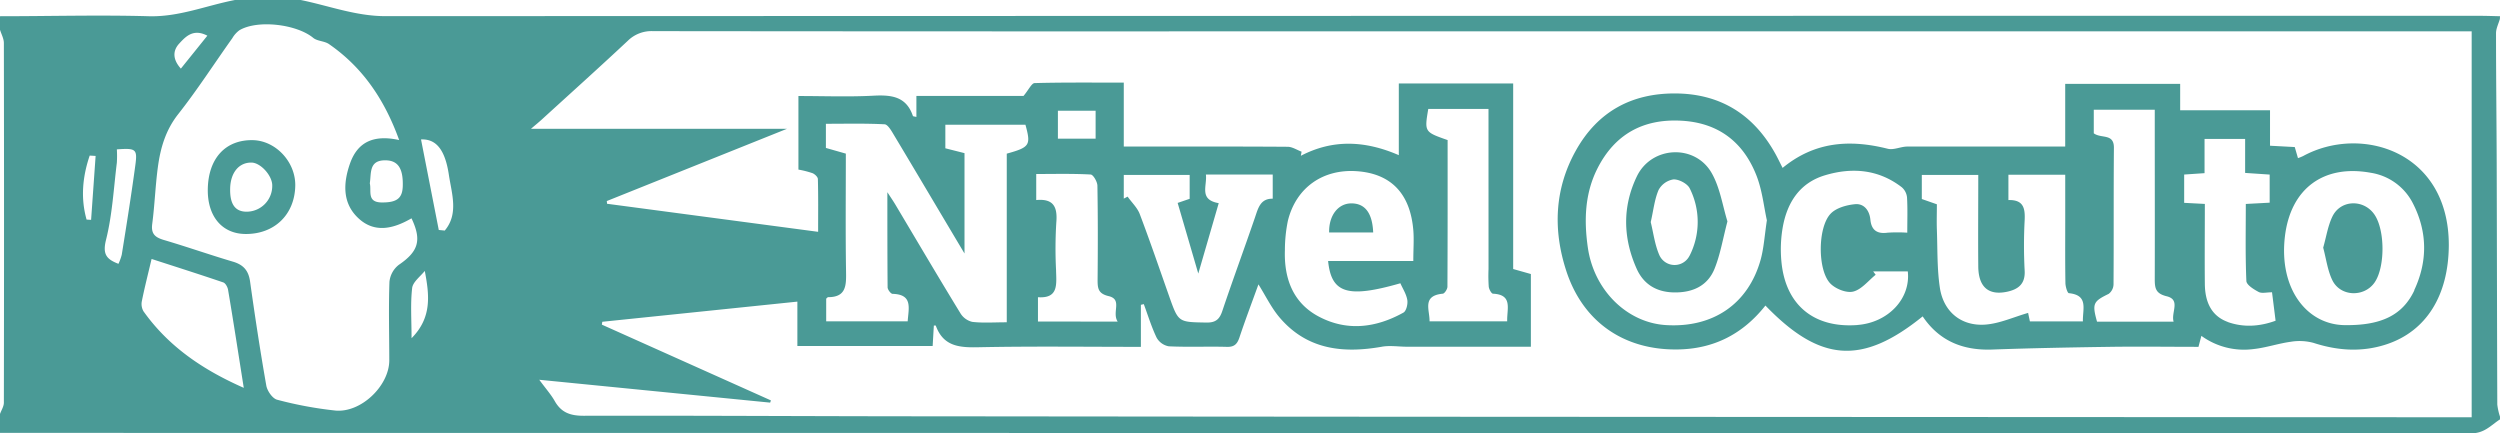 <svg id="Layer_1" data-name="Layer 1" xmlns="http://www.w3.org/2000/svg" viewBox="0 0 924 160.16" fill="#4a9a96">
    <title>Nivel Occulto</title>
    <path d="M924,6c-2.66-.06-5.33-.16-8-.16q-386.78,0-773.55.13c-11,0-21-3.89-31.46-6H87C76.34,2,66.24,6.31,55,6c-18.31-.52-36.65,0-55,0v5c.5,1.64,1.43,3.27,1.43,4.91q.12,66.47,0,132.92c0,1.39-.93,2.78-1.43,4.17v7q456.66,0,913.31.16c5,0,7.33-3,10.69-5.16v-1a22.61,22.61,0,0,1-1-4.5c-.11-29.61-.13-59.22-.22-88.83-.05-16.13-.25-32.26-.25-48.39,0-1.76.93-3.52,1.43-5.28ZM66.24,16.1c2.37-2.57,5.18-5.64,10.4-2.91L66.85,25.36C63.72,21.89,63.86,18.67,66.24,16.1ZM33.67,81.26,32,81.16c-2.26-8-1.48-15.89,1.15-23.66l2.19.13ZM50,61.21c-1.49,11-3.24,22-5,32.93a19,19,0,0,1-1.22,3.37c-4.43-1.7-5.93-3.52-4.59-8.88,2.32-9.27,2.82-19,4-28.53a39.88,39.88,0,0,0,0-4.89C50.28,54.7,50.85,55.06,50,61.21Zm3.13,54a5.35,5.35,0,0,1-.73-3.77c1-5,2.26-9.93,3.63-15.73,8.69,2.82,17.63,5.65,26.49,8.67.82.28,1.6,1.71,1.77,2.71,2,11.77,3.79,23.55,5.81,36.26C74.91,136.65,62.37,128.1,53.15,115.22ZM147.38,97.9a9.07,9.07,0,0,0-3.44,6.28c-.34,9.65-.07,19.31-.06,29,0,9.37-10.43,19.47-19.94,18.56a142.22,142.22,0,0,1-21.51-4c-1.71-.44-3.65-3.24-4-5.21-2.25-12.79-4.2-25.63-6-38.48-.56-4-2.42-6.17-6.27-7.32-8.62-2.55-17.11-5.54-25.73-8.07-3.25-1-4.64-2.33-4.16-5.95.91-6.93,1.14-13.94,2.07-20.87.95-7.08,2.84-13.71,7.53-19.66,7.09-9,13.32-18.7,20-28.07a9.68,9.68,0,0,1,2.6-2.92c6.73-4,21.18-2.24,27.29,2.8,1.53,1.26,4.16,1.14,5.84,2.31,12.43,8.6,20.49,20.43,25.93,35.46-9.1-2-15.31.44-18.2,8.77-2.5,7.19-2.79,14.5,3,20,6.08,5.82,13.16,4,19.76.16C156,88.88,154.57,93,147.38,97.9Zm1.49-29.39c-.05,4.76-2.13,6.36-7.76,6.32s-3.74-4.27-4.43-7.08c.57-3.68-.33-8.32,5.33-8.49C146.93,59.11,149,62,148.87,68.51ZM152.11,125c0-6.8-.45-12.73.22-18.53.26-2.26,3-4.24,4.67-6.34C158.67,108.93,159.75,117.31,152.11,125Zm12.31-39.78L162.17,85c-2.18-11.12-4.36-22.25-6.56-33.46,5.51-.26,8.88,3.7,10.28,13C166.93,71.51,169.58,79,164.42,85.17Zm749.11,69h-6.35l-348-.17q-107-.06-214-.18c-43.16,0-86.32-.3-129.48-.2-4.88,0-8.23-1.15-10.65-5.4-1.37-2.43-3.27-4.55-5.74-7.91l85.34,8.45.28-.82-62.48-28c.05-.36.11-.71.16-1.06l72.1-7.45v16.4h50c.15-2.52.29-5.06.44-7.55.42,0,.69,0,.71,0,2.87,8,9.18,8.18,16.41,8,19.64-.39,39.3-.13,59.4-.13V112.66l1.08-.26c1.54,4.16,2.83,8.44,4.75,12.42A6.45,6.45,0,0,0,432,128c7.15.34,14.33,0,21.49.2,2.66.07,3.77-1,4.58-3.39,2.2-6.61,4.68-13.13,7.05-19.71,2.65,4.22,4.74,8.61,7.78,12.2,10.11,11.92,23.39,13.4,37.83,10.85,3-.54,6.21,0,9.33,0h45.75V101.28l-6.54-1.85V30.86H517V57.35c-12.52-5.43-24.43-5.92-36.2.23.09-.51.18-1,.26-1.52-1.71-.63-3.42-1.8-5.14-1.81-18.16-.13-36.33-.08-54.49-.08h-6.08V30.54c-11.37,0-22.15-.12-32.92.17-1.14,0-2.22,2.47-4.13,4.74H338.7v7.77c-.71-.18-1.23-.19-1.29-.35-2.46-7.29-8-7.85-14.66-7.5-9.11.48-18.26.12-27.65.12V62.68A35.25,35.25,0,0,1,300.29,64c.87.35,2,1.42,2,2.2.17,6.27.09,12.56.09,19.48L224.36,75.31c0-.35-.06-.69-.1-1l66.6-26.7H196.24c1.77-1.51,3-2.51,4.14-3.56,10.59-9.66,21.24-19.23,31.68-29a12.47,12.47,0,0,1,9.33-3.54q116.75.13,233.49.07H913.53ZM349.4,54.81V46.09H379c2.08,7.59,1.64,8.33-6.9,10.7v62.33c-4.79,0-8.8.31-12.73-.15a7,7,0,0,1-4.37-3.14C346.83,102.48,338.9,89,330.89,75.56c-.65-1.09-1.37-2.14-2.92-4.52,0,12.71,0,23.93.09,35.15,0,.85,1.18,2.4,1.84,2.42,7.55.2,5.92,5.28,5.58,10.16H305.36v-8.39c.24-.18.49-.55.75-.55,6.63,0,6.68-4.33,6.59-9.38-.23-14.47-.08-28.95-.08-43.67l-7.37-2.1V45.75c7.24,0,14.48-.18,21.69.19,1.21.06,2.52,2.4,3.42,3.9,8.55,14.26,17,28.56,26.12,43.85V56.6Zm53.69,9.69c.94,0,2.48,2.66,2.51,4.1.2,11.64.18,23.29.07,34.93,0,3.1.26,5,4.07,5.91,5.24,1.24,1.11,6,3.35,9.41H383.63v-9c7.73.54,6.79-4.89,6.69-10a158.66,158.66,0,0,1,.08-17.45c.5-5.64-.77-9.09-7.41-8.46V64.31C389.87,64.31,396.49,64.14,403.09,64.5ZM391,51.26V40.93h13.94V51.26Zm51.89,49.83,7.55-26c-7.42-1.29-4.23-6.35-4.74-10.59H470.4v8.94c-4.58-.08-5.38,3.48-6.58,7-3.93,11.48-8.14,22.86-12,34.35-1,3.08-2.36,4.5-5.95,4.43-10.32-.19-10.31,0-13.71-9.61-3.59-10.18-7.08-20.4-10.91-30.5-.9-2.37-3-4.31-4.48-6.44l-1.42.74V64.66H439.7v8.82L435.26,75C437.71,83.38,440.11,91.61,442.88,101.09Zm74.69,3.61c.88,2,2.2,4,2.56,6.17.25,1.48-.36,4.06-1.42,4.66-10,5.57-20.64,7-31,1.63-9.74-5-13.17-14.09-12.82-24.68A54,54,0,0,1,476,81.61c3-12.24,12.93-19.24,25.55-18.33s19.68,8.32,20.81,21.8c.29,3.44,0,6.92,0,11.39H490.87C492.06,108.46,498.16,110.27,517.57,104.7Zm32.58-5.24a58.47,58.47,0,0,0,.08,6.49c.11,1,1,2.57,1.56,2.6,7.46.35,5.09,5.7,5.26,10.21H528.36c.11-4.14-2.91-9.47,4.89-10.21.67-.06,1.71-1.67,1.72-2.56.1-18.13.07-36.25.07-54.22-8.58-3-8.58-3-7.15-11.52h22.26Zm301-41.75a17.48,17.48,0,0,1-1.83.74c-.43-1.49-.82-2.84-1.19-4.1L839,53.86V40.75H805.79V31H763.3V54.17h-5.87c-17.5,0-35,0-52.5,0-2.42,0-5,1.37-7.23.81-14-3.52-27-2.68-38.85,7.08-1.05-2.05-1.88-3.83-2.84-5.52-8-14.23-20.14-21.85-36.58-22s-29,6.79-37,21.12c-7.91,14.17-8.48,29.31-3.52,44.5,6.14,18.78,21.21,29.17,40.83,29,13.57-.1,24.41-5.67,32.76-16.23,20.25,21,35.77,22.07,58.12,4,6.13,9.11,14.89,12.65,25.69,12.26,14.46-.52,28.94-.79,43.41-1,11-.16,22,0,32.84,0,.4-1.54.7-2.65,1.07-4.06A26.83,26.83,0,0,0,833,129c4.59-.5,9.07-2.06,13.66-2.68a19.7,19.7,0,0,1,8.42.41c9,2.92,18,3.5,27,.52,14.74-4.88,22.88-18.11,23-36.56C905.17,55.82,872.54,46,851.17,57.71ZM650.73,96c-4.57,16.36-17.62,25.23-35,24.15-14.43-.89-26.6-12.9-28.86-28.63-1.45-10.06-1.14-20,3.55-29.27,6.38-12.57,16.8-18.39,30.92-17.64,13.63.71,22.87,7.74,27.77,20.07,2.23,5.6,2.83,11.85,3.93,16.74C652.17,87.16,651.92,91.7,650.73,96Zm35.78,24.13c-16.1,1.21-26.61-7.41-28.1-23.46a47.58,47.58,0,0,1,.53-12.89c1.67-9.06,6.31-16.22,15.59-19,10-3,19.77-2.2,28.37,4.43A5.69,5.69,0,0,1,704.84,73c.24,4.11.09,8.24.09,13a57.2,57.2,0,0,0-7.27,0c-3.9.55-6-.95-6.37-4.84-.35-3.47-2.42-6-5.67-5.69s-7.11,1.41-9.12,3.62c-4.67,5.11-4.73,20.47-.16,25.53,1.88,2.07,6,3.76,8.55,3.16,3.1-.73,5.6-4,8.36-6.23l-.92-1.23h12.79C706.24,110.42,697.81,119.26,686.51,120.11Zm83.33-1.34H750.25c-.29-1.38-.59-2.78-.66-3.14-5.37,1.54-10.5,3.92-15.77,4.32-8.93.67-15.52-4.74-16.85-13.64-1.05-7-.84-14.25-1.1-21.4-.11-3.14,0-6.29,0-9.42l-5.57-1.95V64.65h20.87c0,11.58-.1,22.73,0,33.88.09,7.6,3.81,10.75,10.67,9.29,4.14-.89,6.77-2.9,6.47-7.86a175.25,175.25,0,0,1,0-18.48c.21-4.37-.31-7.69-6-7.54V64.59h21V82.06c0,7.5-.06,15,.07,22.49,0,1.33.71,3.75,1.28,3.81C772,109.09,769.7,114.25,769.84,118.77Zm33.52.1h-28.3c-1.86-6.69-1.43-7.48,4.31-10.28a4.55,4.55,0,0,0,1.79-3.48c.12-16.82,0-33.64.14-50.46.06-5.49-4.69-3.35-7.44-5.4V40.56H796.4v5.67c0,19,.05,38,0,57,0,3.33.36,5.27,4.37,6.26C806.1,110.78,802.36,115.44,803.36,118.87Zm20,.09c-6.29-2.3-8.38-7.73-8.45-14-.1-9.78,0-19.56,0-29.61l-7.64-.4V64.51L814.8,64V51.34h15V63.91l9.07.61V74.91l-8.82.47c0,9.63-.2,19.06.21,28.47.06,1.46,2.75,3.11,4.54,4.06,1.16.62,2.92.12,4.94.12.43,3.38.85,6.76,1.32,10.51C835,120.75,829.06,121.05,823.33,119Zm69-11.69c-4.35,9.25-12.31,13-25.49,12.88-14.19,0-24.65-13.41-22.37-32.75,2.08-17.69,14.27-26.75,31.73-23.56a21.08,21.08,0,0,1,15.58,11.3C897.22,85.68,897.29,96.61,892.29,107.27ZM93.49,51.8C83.35,51.6,77,58.5,76.8,69.9c-.16,10,5.21,16.46,13.82,16.58,10.76.14,18.31-7.13,18.51-17.83C109.29,59.88,101.94,52,93.49,51.8ZM90.83,78.24c-4.07-.15-5.93-3-5.76-8.72S88.31,60,93,60.09c3.38.09,7.67,4.88,7.62,8.5A9.51,9.51,0,0,1,90.83,78.24Zm408.64-3.07c-4.9,0-8.37,4.47-8.22,10.76h16.28C507.24,78.72,504.5,75.17,499.47,75.17ZM605,65.15c-5.41,11.2-5.16,22.85-.09,34.18,2.6,5.81,7.42,8.67,13.9,8.75,6.79.09,12.31-2.41,14.88-8.74,2.14-5.28,3.06-11,4.77-17.51C636.66,76,635.73,69.4,632.66,64,626.51,53.14,610.44,53.92,605,65.15Zm19.45,29.37a6.17,6.17,0,0,1-11.16-.24c-1.68-3.84-2.19-8.2-3.18-12.2,1-4.29,1.38-8.33,2.91-11.88a7.61,7.61,0,0,1,5.49-3.89c2-.09,5.13,1.55,6,3.29A27.56,27.56,0,0,1,624.47,94.52ZM862.07,80c-1.69,3.49-2.27,7.52-3.42,11.54,1.11,4.11,1.61,8.35,3.37,12,3,6.19,11.89,6.41,15.7.76s3.82-19.14-.08-24.93S865.14,73.71,862.07,80Z"/>
</svg>